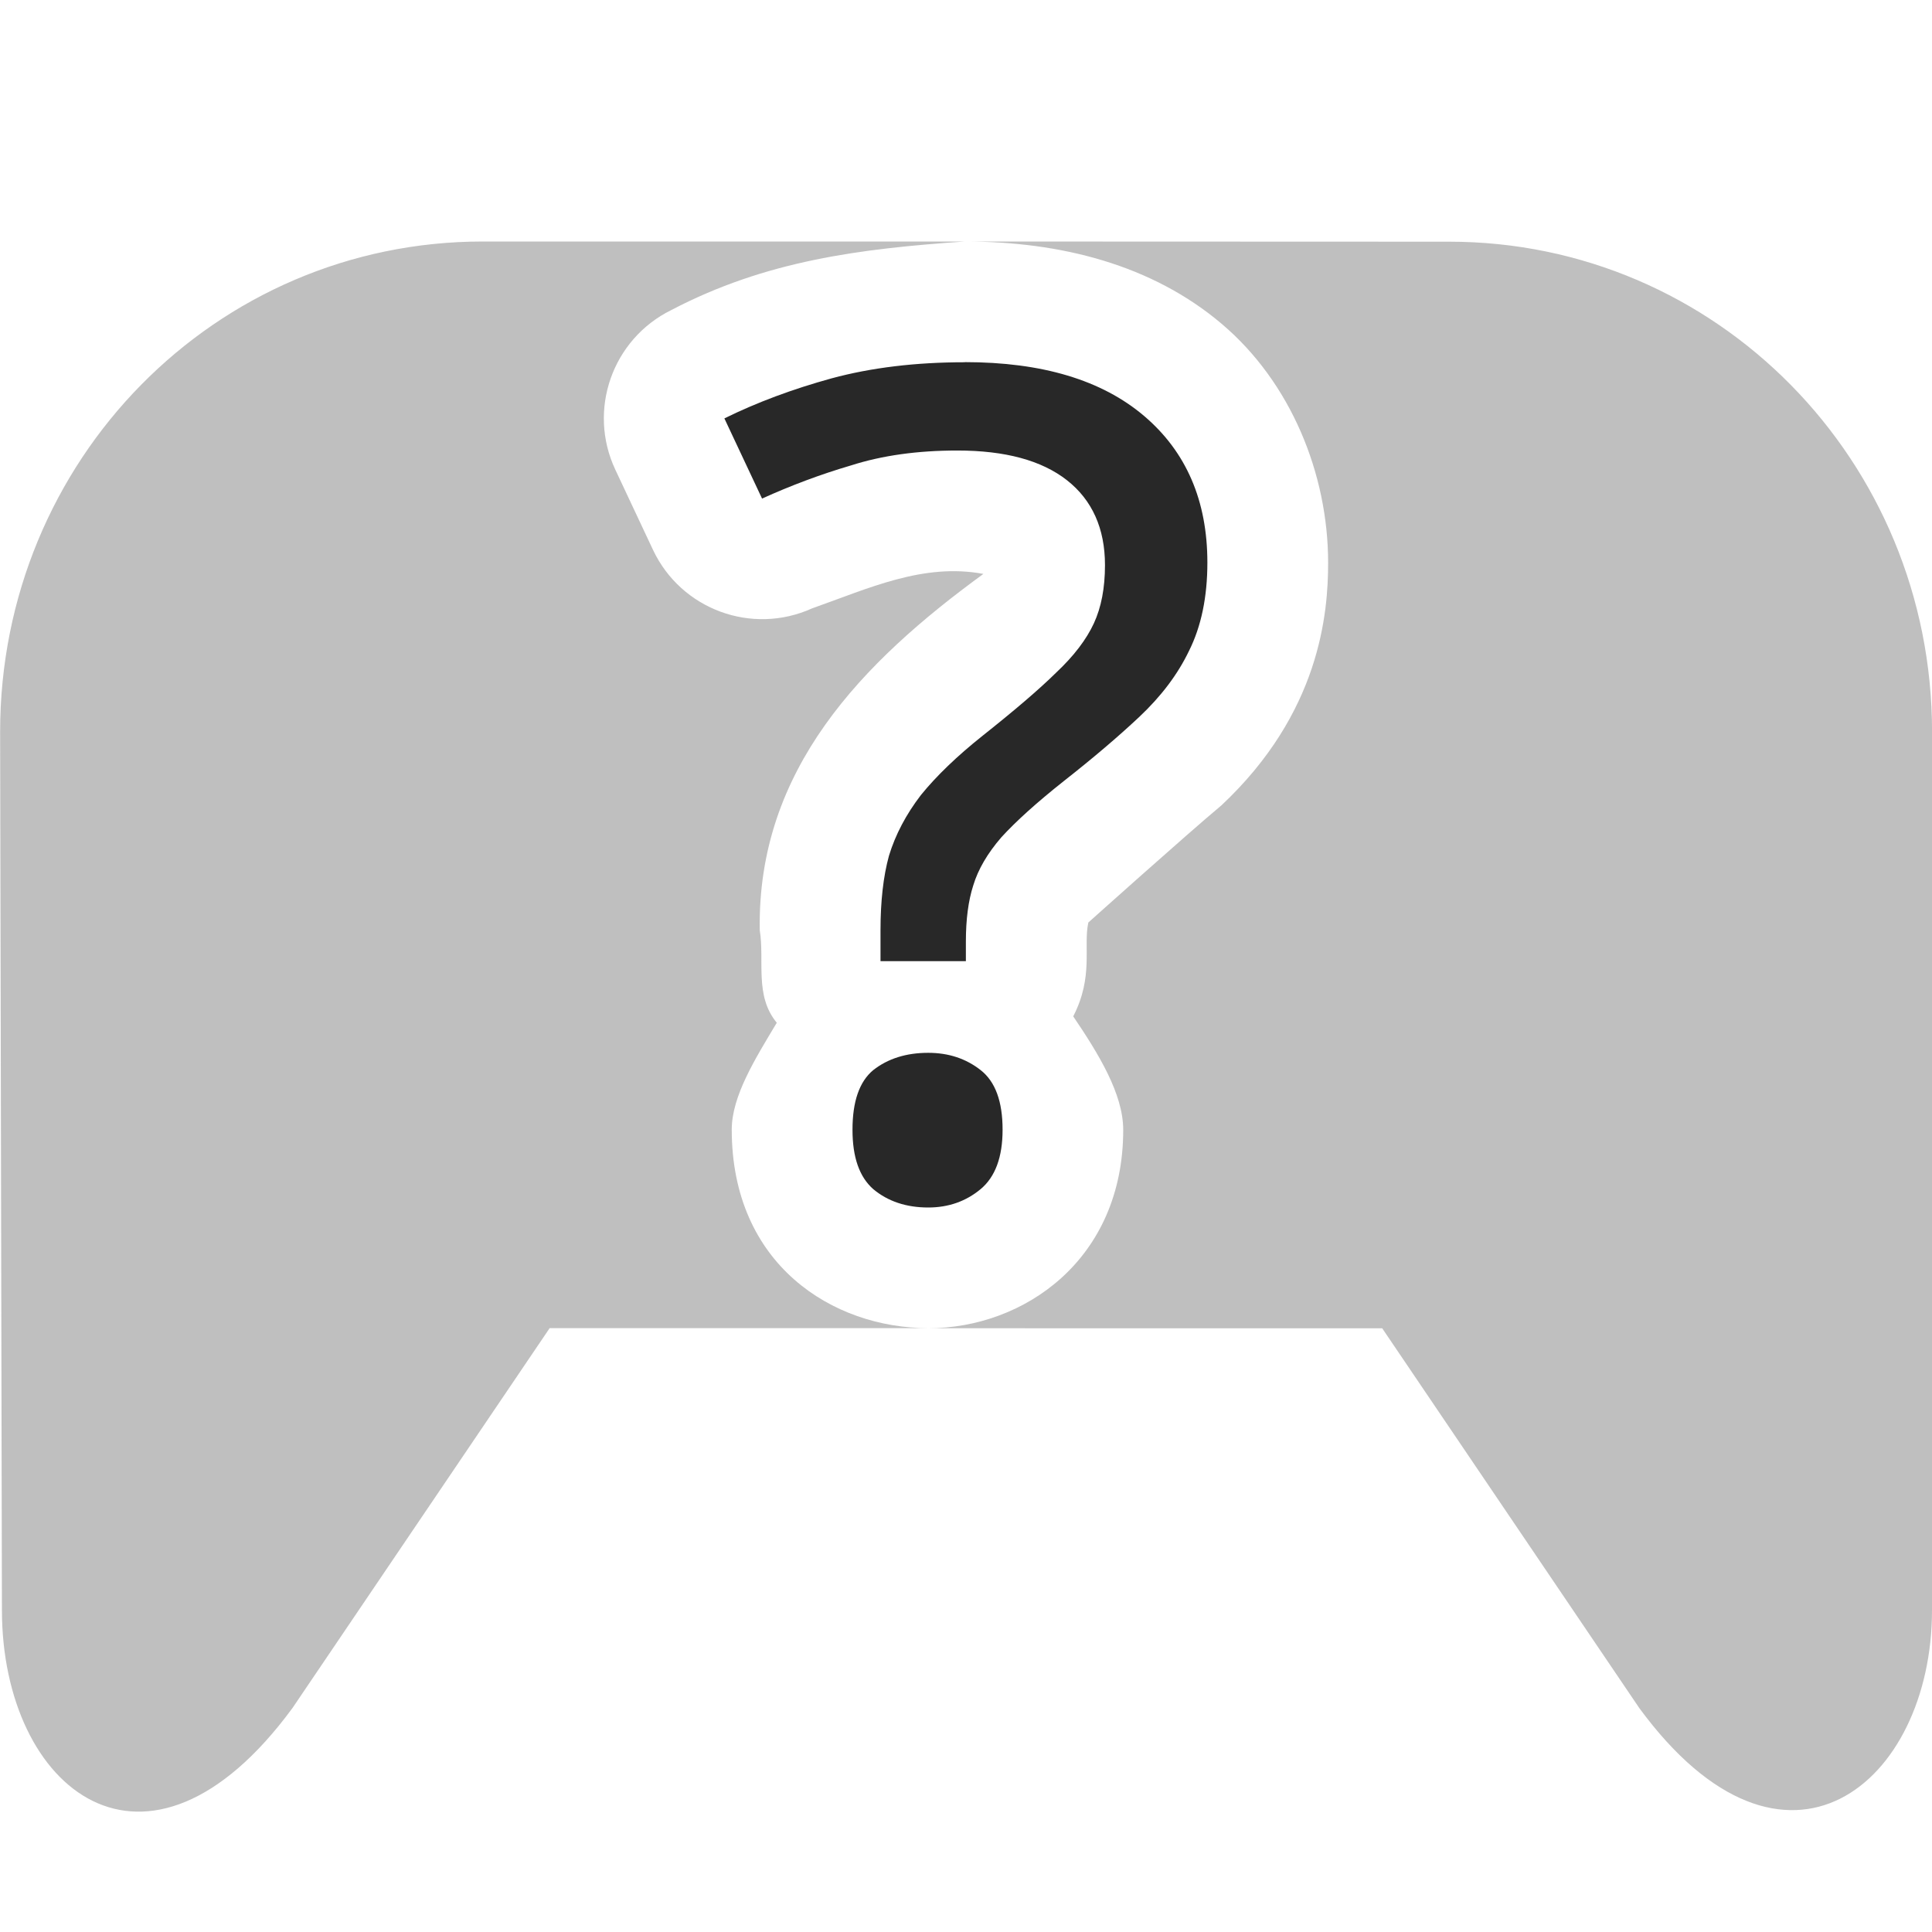<svg width="16" height="16" version="1.1" xmlns="http://www.w3.org/2000/svg">
  <defs>
    <style id="current-color-scheme" type="text/css">.ColorScheme-Text { color:#282828; } .ColorScheme-Highlight { color:#458588; } .ColorScheme-NeutralText { color:#fe8019; } .ColorScheme-PositiveText { color:#689d6a; } .ColorScheme-NegativeText { color:#fb4934; }</style>
  </defs>
  <path class="ColorScheme-Text" d="m3.999 2c-2.216 0-3.998 1.811-3.998 4.061l0.015 7.273c0 1.487 1.199 2.456 2.407 0.81l2.129-3.145h3.135c-0.79 0-1.627-0.526-1.627-1.644 0-0.278 0.195-0.588 0.373-0.885-0.186-0.225-0.1-0.51-0.141-0.766-0.023-1.33 0.848-2.22 1.852-2.951-0.499-0.094-0.957 0.123-1.418 0.285-0.498 0.226-1.085 0.01-1.318-0.484l-0.312-0.664c-0.232-0.493-0.026-1.081 0.463-1.322 0.783-0.41 1.562-0.508 2.431-0.568zm3.99 0c0.794 0 1.552 0.192 2.131 0.684 0.567 0.481 0.879 1.236 0.879 1.977 0 0.417-0.066 1.241-0.883 2.008-0.282 0.235-1.103 0.971-1.103 0.971-0.043 0.199 0.046 0.445-0.125 0.777 0.209 0.309 0.414 0.642 0.414 0.94 0 1.072-0.819 1.643-1.615 1.643l3.76 5e-4 2.129 3.145c1.208 1.645 2.424 0.624 2.424-0.81l4.64e-4 -7.273c0-2.249-1.784-4.061-4-4.061z" fill="currentColor" opacity=".3"/>
  <path class="ColorScheme-Text" d="m7.99 3c-0.404 0-0.772 0.044-1.102 0.133-0.323 0.089-0.619 0.199-0.889 0.332l0.312 0.664c0.236-0.107 0.482-0.2 0.738-0.275 0.256-0.082 0.549-0.123 0.879-0.123 0.397-1e-7 0.699 0.082 0.908 0.246s0.315 0.4 0.315 0.703c0 0.19-0.031 0.35-0.092 0.482s-0.164 0.269-0.312 0.408c-0.141 0.139-0.345 0.313-0.607 0.521-0.215 0.171-0.386 0.336-0.514 0.494-0.121 0.158-0.21 0.325-0.264 0.502-0.047 0.171-0.07 0.377-0.07 0.617v0.256h0.707v-0.162c0-0.183 0.02-0.338 0.061-0.465 0.04-0.133 0.118-0.266 0.232-0.398 0.121-0.133 0.293-0.288 0.516-0.465 0.242-0.19 0.45-0.367 0.625-0.531 0.182-0.171 0.32-0.353 0.414-0.549 0.101-0.202 0.152-0.446 0.152-0.731 0-0.512-0.175-0.918-0.525-1.215-0.35-0.297-0.845-0.445-1.484-0.445zm-0.303 5.719c-0.182 0-0.334 0.048-0.455 0.143-0.115 0.095-0.172 0.26-0.172 0.494 0 0.228 0.057 0.391 0.172 0.492 0.121 0.101 0.273 0.152 0.455 0.152 0.168 0 0.312-0.051 0.434-0.152 0.121-0.101 0.182-0.265 0.182-0.492 0-0.234-0.06-0.399-0.182-0.494-0.121-0.095-0.265-0.143-0.434-0.143z" fill="currentColor"/>
</svg>
